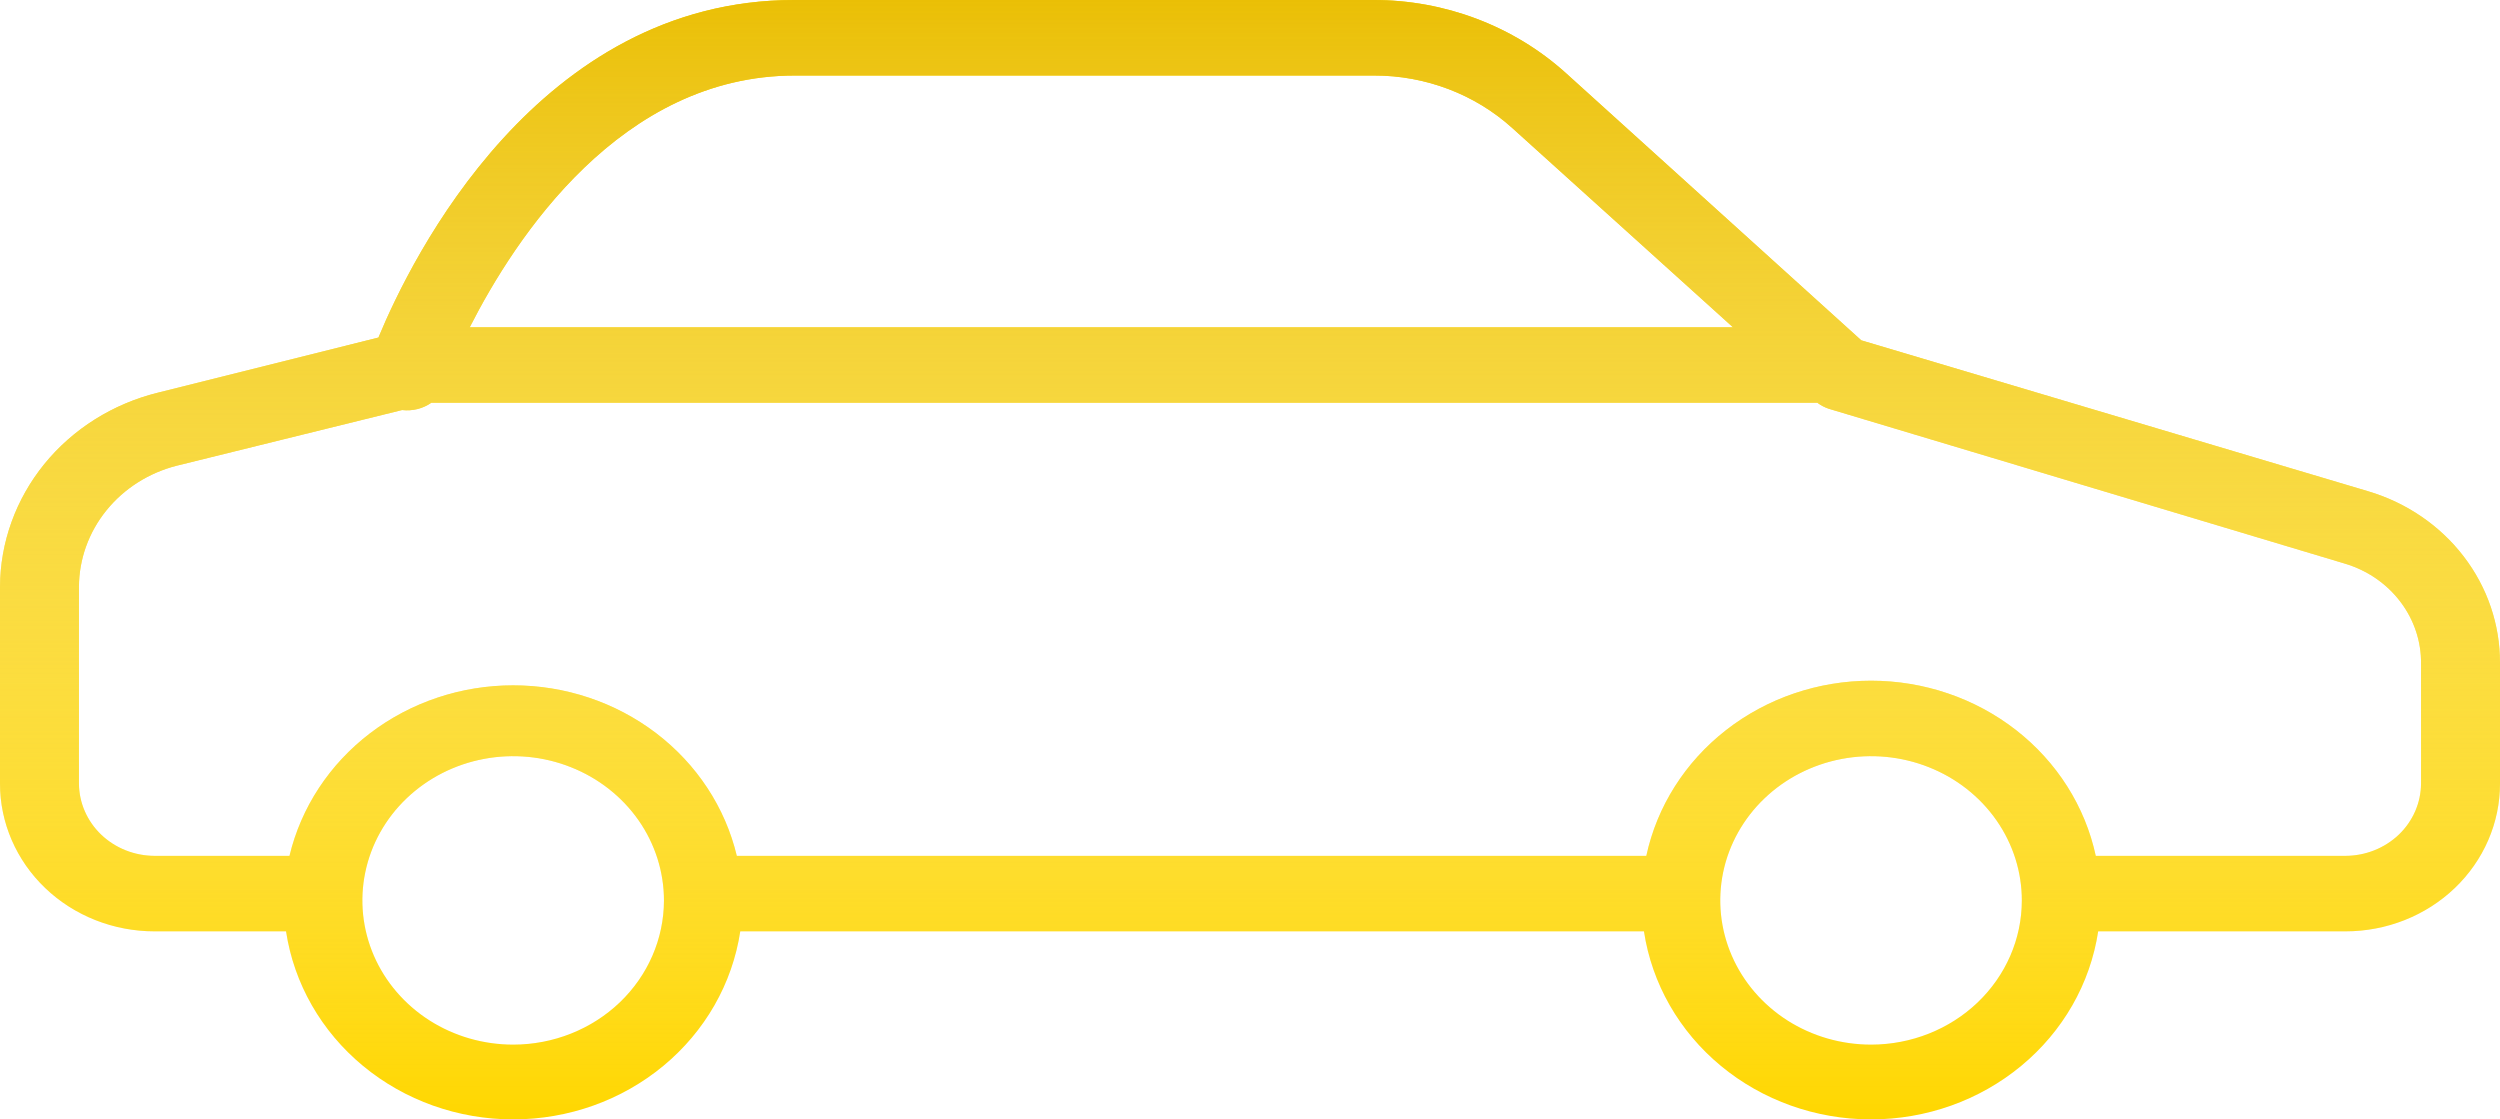 <svg width="67" height="30" viewBox="0 0 67 30" fill="none" xmlns="http://www.w3.org/2000/svg">
<path d="M63.474 13.168L49.883 9.121L41.963 1.956C40.567 0.697 38.719 -0.003 36.801 7.32221e-06H21.285C14.43 7.32221e-06 11.03 6.901 10.142 9.046L4.232 10.524C3.025 10.822 1.955 11.494 1.189 12.435C0.424 13.376 0.006 14.533 0 15.725V21C0 22.051 0.436 23.058 1.213 23.801C1.989 24.543 3.042 24.96 4.14 24.96H7.666C7.878 26.36 8.61 27.64 9.728 28.565C10.845 29.491 12.274 30 13.753 30C15.231 30 16.66 29.491 17.778 28.565C18.895 27.64 19.627 26.36 19.839 24.96H44.058C44.27 26.36 45.001 27.64 46.119 28.565C47.237 29.491 48.666 30 50.144 30C51.623 30 53.051 29.491 54.169 28.565C55.287 27.64 56.019 26.36 56.231 24.96H62.86C63.958 24.96 65.011 24.543 65.787 23.801C66.564 23.058 67 22.051 67 21V17.769C67.003 16.742 66.663 15.742 66.028 14.914C65.394 14.086 64.498 13.474 63.474 13.168ZM21.306 2.024H36.822C38.202 2.021 39.53 2.526 40.532 3.434L46.442 8.77H12.589C13.809 6.375 16.637 2.024 21.306 2.024ZM13.76 27.996C12.96 27.997 12.178 27.772 11.512 27.348C10.846 26.923 10.327 26.32 10.02 25.613C9.714 24.906 9.633 24.129 9.789 23.378C9.944 22.628 10.329 21.938 10.895 21.397C11.461 20.856 12.181 20.488 12.966 20.339C13.751 20.19 14.564 20.267 15.302 20.561C16.041 20.854 16.672 21.351 17.116 21.987C17.559 22.624 17.795 23.372 17.794 24.137C17.792 25.16 17.366 26.141 16.61 26.864C15.854 27.587 14.829 27.994 13.76 27.996ZM50.151 27.996C49.351 27.997 48.569 27.772 47.903 27.348C47.238 26.923 46.719 26.32 46.412 25.613C46.105 24.906 46.025 24.129 46.18 23.378C46.336 22.628 46.721 21.938 47.287 21.397C47.852 20.856 48.573 20.488 49.358 20.339C50.142 20.19 50.955 20.267 51.694 20.561C52.433 20.854 53.064 21.351 53.507 21.987C53.951 22.624 54.187 23.372 54.185 24.137C54.184 25.16 53.758 26.141 53.002 26.864C52.246 27.587 51.221 27.994 50.151 27.996ZM64.884 21C64.882 21.513 64.668 22.005 64.289 22.368C63.91 22.73 63.396 22.935 62.86 22.937H56.167C55.881 21.611 55.126 20.42 54.029 19.565C52.931 18.71 51.559 18.243 50.144 18.243C48.729 18.243 47.357 18.71 46.26 19.565C45.163 20.42 44.407 21.611 44.121 22.937H19.747C19.436 21.638 18.674 20.479 17.585 19.649C16.496 18.819 15.145 18.367 13.753 18.367C12.36 18.367 11.009 18.819 9.92 19.649C8.831 20.479 8.069 21.638 7.758 22.937H4.14C3.604 22.935 3.09 22.73 2.711 22.368C2.332 22.005 2.118 21.513 2.116 21V15.725C2.119 14.984 2.378 14.264 2.853 13.677C3.327 13.091 3.99 12.67 4.739 12.48L10.776 10.989C11.054 11.022 11.334 10.952 11.559 10.794H48.706C48.798 10.864 48.903 10.919 49.016 10.956L62.839 15.104C63.439 15.282 63.963 15.641 64.331 16.128C64.7 16.614 64.894 17.202 64.884 17.803V21Z" fill="#FFD700"/>
<path d="M63.474 13.168L49.883 9.121L41.963 1.956C40.567 0.697 38.719 -0.003 36.801 7.32221e-06H21.285C14.43 7.32221e-06 11.03 6.901 10.142 9.046L4.232 10.524C3.025 10.822 1.955 11.494 1.189 12.435C0.424 13.376 0.006 14.533 0 15.725V21C0 22.051 0.436 23.058 1.213 23.801C1.989 24.543 3.042 24.96 4.14 24.96H7.666C7.878 26.36 8.61 27.64 9.728 28.565C10.845 29.491 12.274 30 13.753 30C15.231 30 16.66 29.491 17.778 28.565C18.895 27.64 19.627 26.36 19.839 24.96H44.058C44.27 26.36 45.001 27.64 46.119 28.565C47.237 29.491 48.666 30 50.144 30C51.623 30 53.051 29.491 54.169 28.565C55.287 27.64 56.019 26.36 56.231 24.96H62.86C63.958 24.96 65.011 24.543 65.787 23.801C66.564 23.058 67 22.051 67 21V17.769C67.003 16.742 66.663 15.742 66.028 14.914C65.394 14.086 64.498 13.474 63.474 13.168ZM21.306 2.024H36.822C38.202 2.021 39.53 2.526 40.532 3.434L46.442 8.77H12.589C13.809 6.375 16.637 2.024 21.306 2.024ZM13.76 27.996C12.96 27.997 12.178 27.772 11.512 27.348C10.846 26.923 10.327 26.32 10.02 25.613C9.714 24.906 9.633 24.129 9.789 23.378C9.944 22.628 10.329 21.938 10.895 21.397C11.461 20.856 12.181 20.488 12.966 20.339C13.751 20.19 14.564 20.267 15.302 20.561C16.041 20.854 16.672 21.351 17.116 21.987C17.559 22.624 17.795 23.372 17.794 24.137C17.792 25.16 17.366 26.141 16.61 26.864C15.854 27.587 14.829 27.994 13.76 27.996ZM50.151 27.996C49.351 27.997 48.569 27.772 47.903 27.348C47.238 26.923 46.719 26.32 46.412 25.613C46.105 24.906 46.025 24.129 46.18 23.378C46.336 22.628 46.721 21.938 47.287 21.397C47.852 20.856 48.573 20.488 49.358 20.339C50.142 20.19 50.955 20.267 51.694 20.561C52.433 20.854 53.064 21.351 53.507 21.987C53.951 22.624 54.187 23.372 54.185 24.137C54.184 25.16 53.758 26.141 53.002 26.864C52.246 27.587 51.221 27.994 50.151 27.996ZM64.884 21C64.882 21.513 64.668 22.005 64.289 22.368C63.91 22.73 63.396 22.935 62.86 22.937H56.167C55.881 21.611 55.126 20.42 54.029 19.565C52.931 18.71 51.559 18.243 50.144 18.243C48.729 18.243 47.357 18.71 46.26 19.565C45.163 20.42 44.407 21.611 44.121 22.937H19.747C19.436 21.638 18.674 20.479 17.585 19.649C16.496 18.819 15.145 18.367 13.753 18.367C12.36 18.367 11.009 18.819 9.92 19.649C8.831 20.479 8.069 21.638 7.758 22.937H4.14C3.604 22.935 3.09 22.73 2.711 22.368C2.332 22.005 2.118 21.513 2.116 21V15.725C2.119 14.984 2.378 14.264 2.853 13.677C3.327 13.091 3.99 12.67 4.739 12.48L10.776 10.989C11.054 11.022 11.334 10.952 11.559 10.794H48.706C48.798 10.864 48.903 10.919 49.016 10.956L62.839 15.104C63.439 15.282 63.963 15.641 64.331 16.128C64.7 16.614 64.894 17.202 64.884 17.803V21Z" fill="url(#paint0_linear)"/>
<defs>
<linearGradient id="paint0_linear" x1="33.5" y1="0" x2="33.5" y2="30" gradientUnits="userSpaceOnUse">
<stop stop-color="#EABF06"/>
<stop offset="1" stop-color="white" stop-opacity="0"/>
</linearGradient>
</defs>
</svg>
